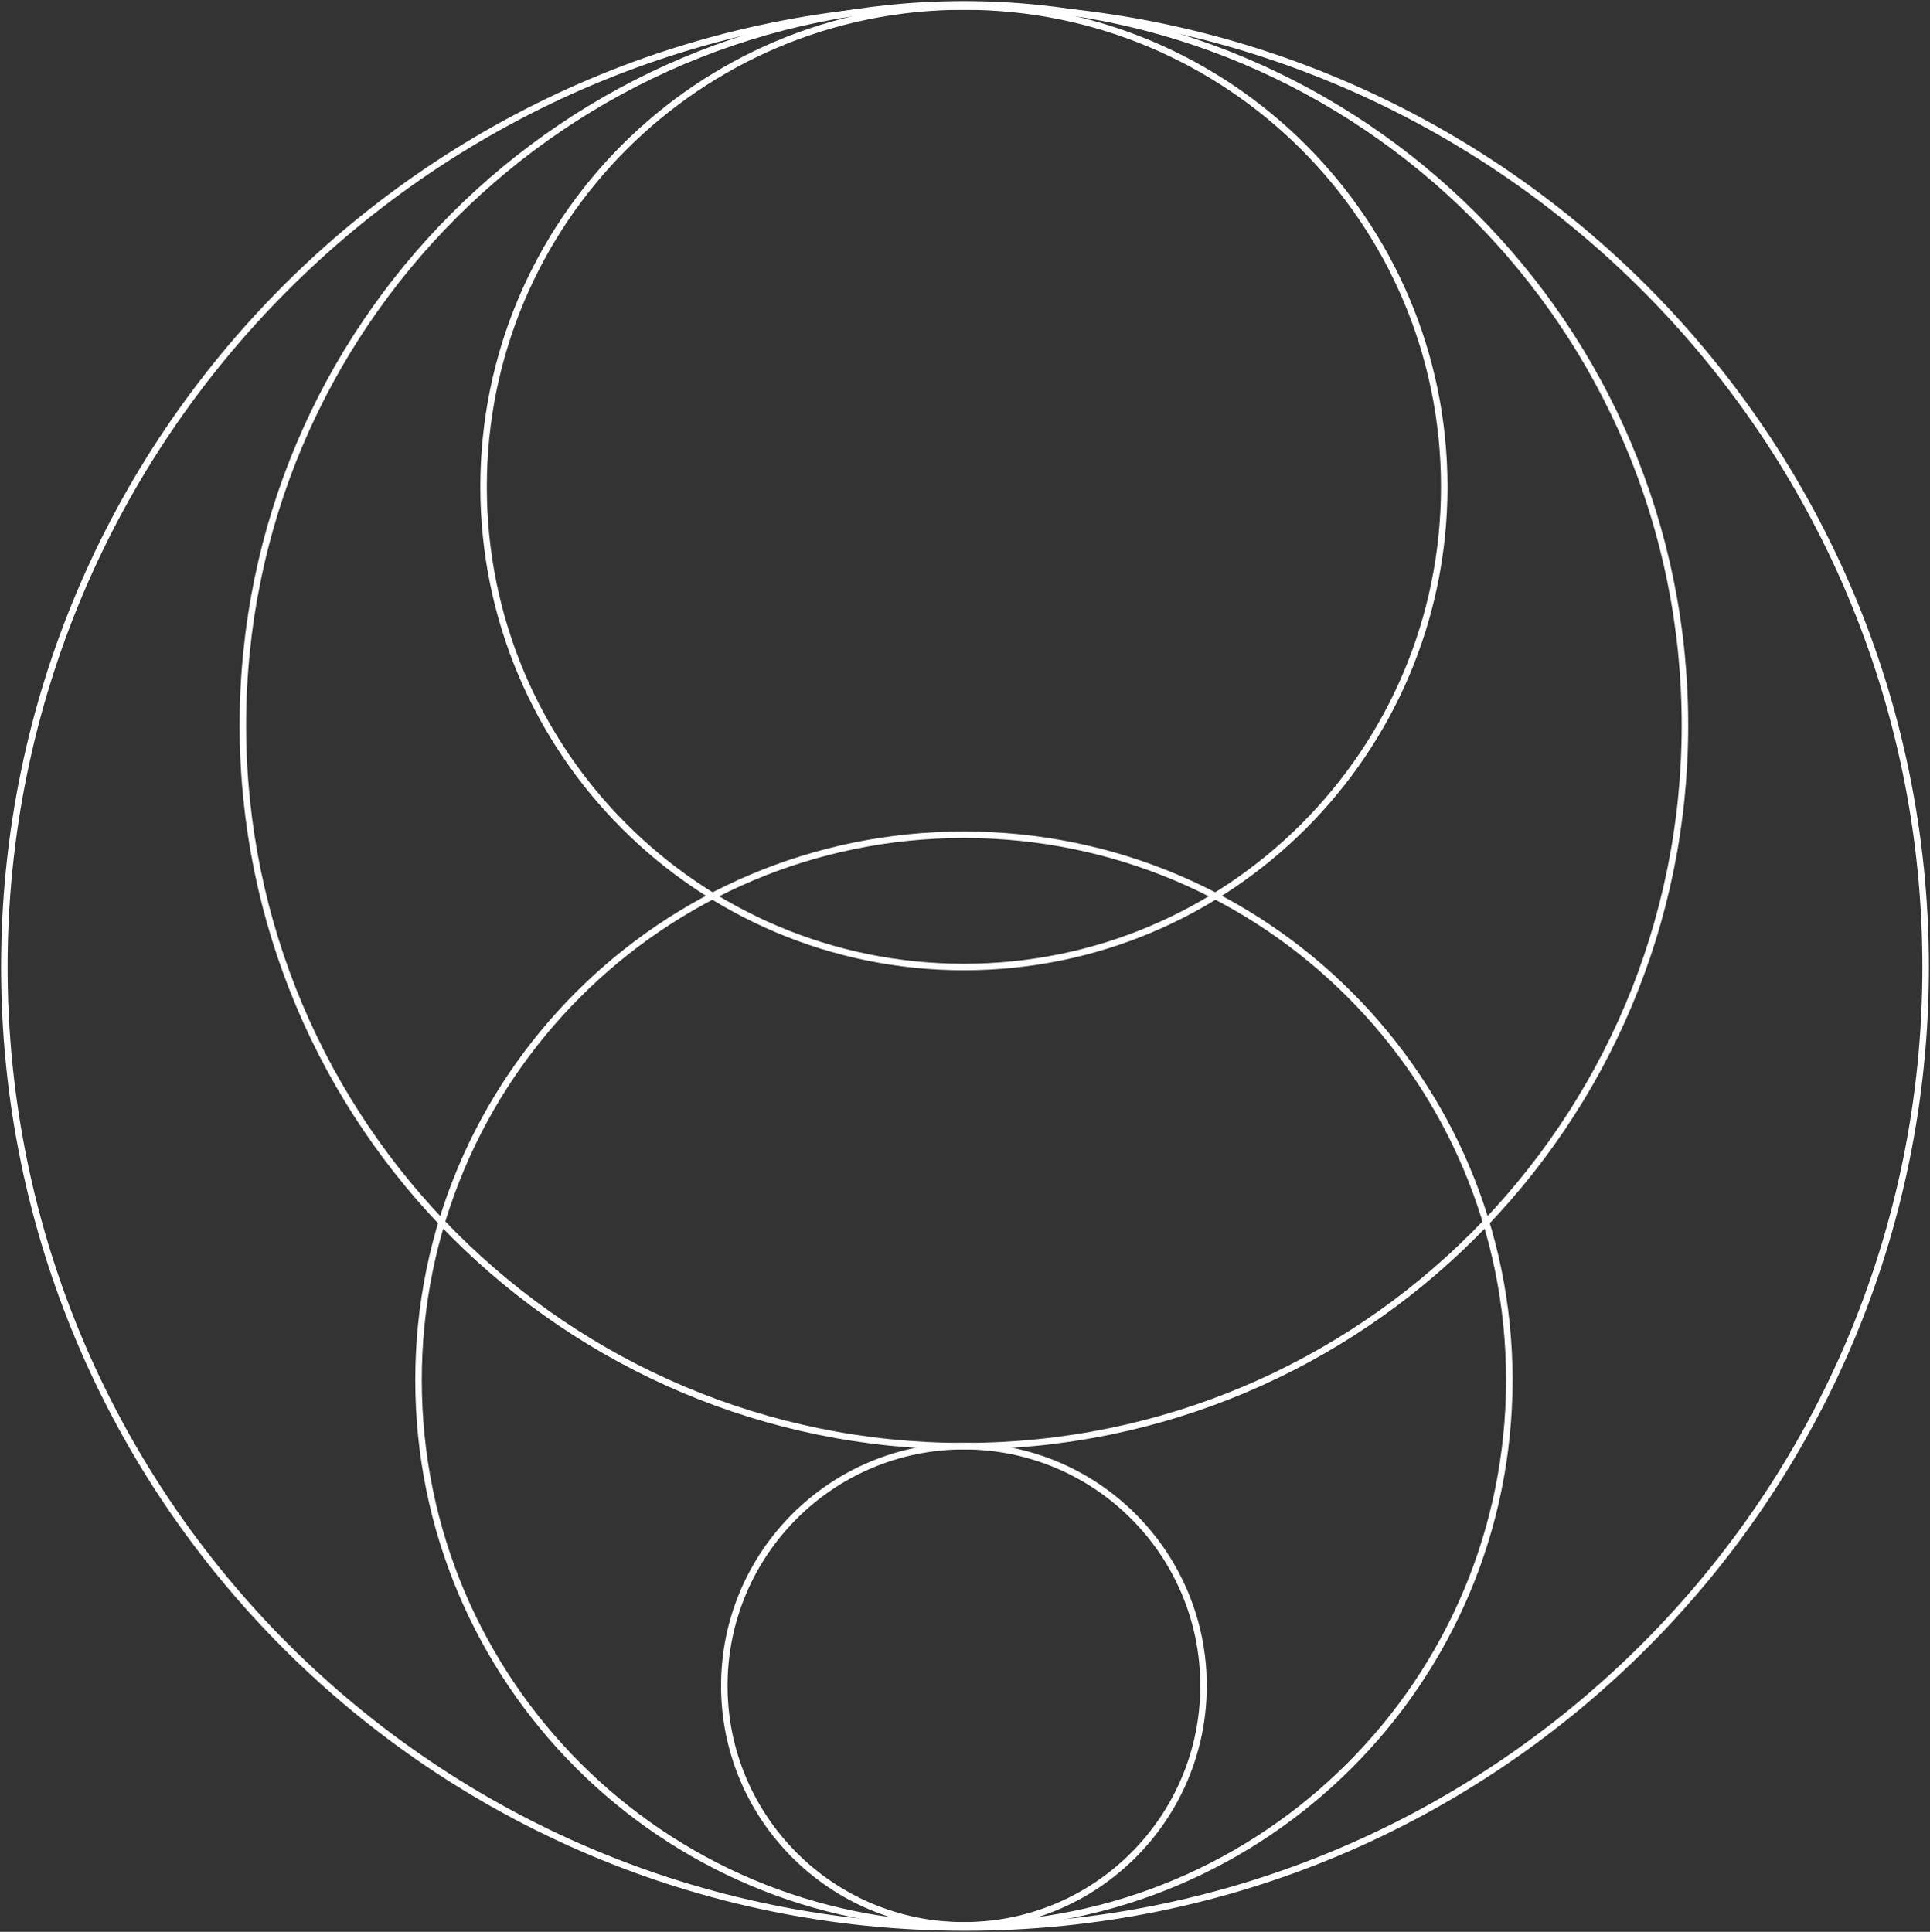 <?xml version="1.0" encoding="UTF-8"?>
<svg width="890px" height="891px" viewBox="0 0 890 891" version="1.1" xmlns="http://www.w3.org/2000/svg" xmlns:xlink="http://www.w3.org/1999/xlink">
    <rect x="0" y="0" width="890" height="891" fill="#333333" stroke="none"/>
    <title>Group 15</title>
    <g id="Page-1" stroke="none" stroke-width="1" fill="none" fill-rule="evenodd">
        <g id="RWA---Homepage---R1" transform="translate(-793, -220)" stroke="#FFFFFF" stroke-width="3">
            <g id="Group-15" style="mix-blend-mode: overlay;" transform="translate(795, 222)">
                <path d="M886,444 C886,688.662 687.662,887 443,887 C198.338,887 0,688.662 0,444 C0,199.338 198.338,1 443,1 C687.662,1 886,199.338 886,444 Z" id="Stroke-1"></path>
                <path d="M694,634.5 C694,773.4 581.4,886 442.5,886 C303.6,886 191,773.4 191,634.5 C191,495.6 303.6,383 442.5,383 C581.4,383 694,495.6 694,634.5 Z" id="Stroke-3"></path>
                <path d="M664,222.5 C664,344.831 564.831,444 442.5,444 C320.169,444 221,344.831 221,222.5 C221,100.169 320.169,1 442.5,1 C564.831,1 664,100.169 664,222.5 Z" id="Stroke-5"></path>
                <path d="M775,332.5 C775,516.135 626.135,665 442.5,665 C258.865,665 110,516.135 110,332.5 C110,148.865 258.865,0 442.5,0 C626.135,0 775,148.865 775,332.5 Z" id="Stroke-9"></path>
                <path d="M553,775.5 C553,836.527 503.527,886 442.5,886 C381.473,886 332,836.527 332,775.5 C332,714.473 381.473,665 442.5,665 C503.527,665 553,714.473 553,775.5 Z" id="Stroke-13"></path>
            </g>
        </g>
    </g>
</svg>